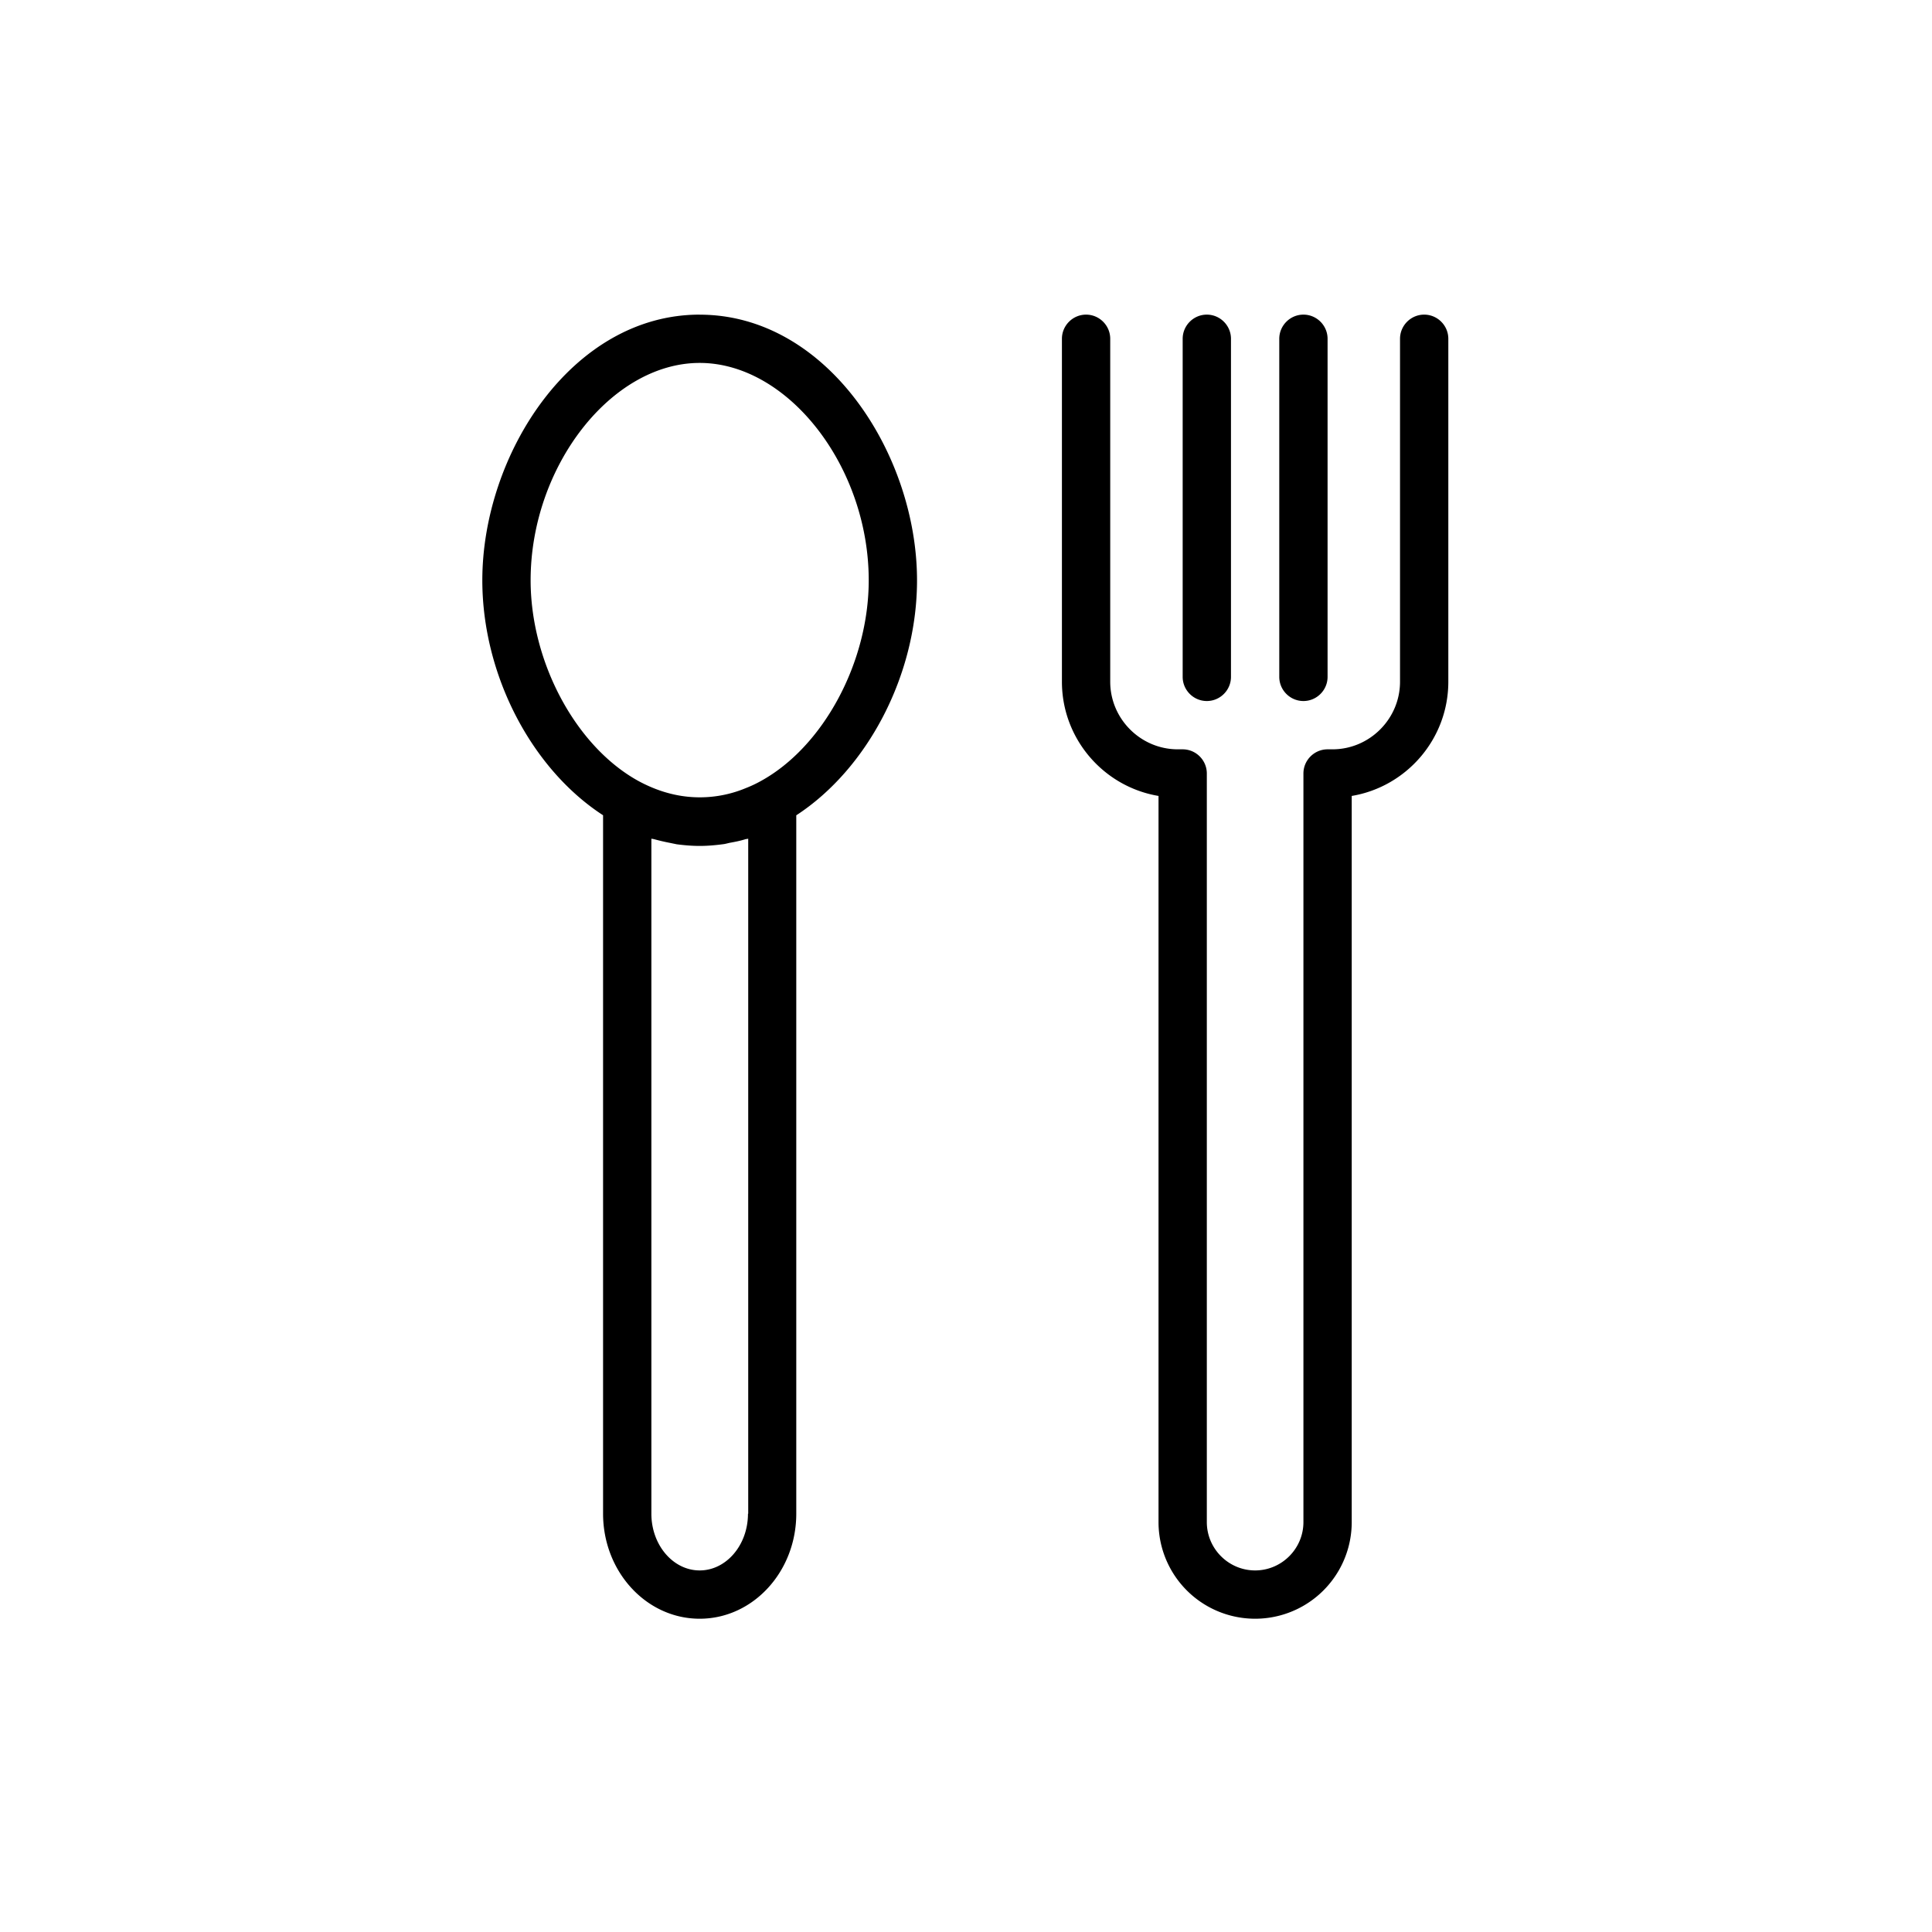 <svg xmlns="http://www.w3.org/2000/svg" viewBox="0 0 40 40" id="icon" fill="currentColor"><path d="M29.486 6.514c-.275 0-.5.225-.5.5v7.1c0 .77-.63 1.4-1.4 1.4h-.1c-.275 0-.5.225-.5.5v15.5c0 .55-.45 1-1 1s-1-.45-1-1v-15.5c0-.275-.225-.5-.5-.5h-.1c-.77 0-1.4-.63-1.4-1.4v-7.1c0-.275-.225-.5-.5-.5s-.5.225-.5.5v7.1c0 1.185.865 2.175 2 2.365v15.035a2 2 0 1 0 4 0V16.479c1.135-.19 2-1.18 2-2.365v-7.1c0-.275-.225-.5-.5-.5Z"/><path d="M24.986 14.514c.275 0 .5-.225.5-.5v-7c0-.275-.225-.5-.5-.5s-.5.225-.5.5v7c0 .275.225.5.5.5ZM26.986 14.514c.275 0 .5-.225.5-.5v-7c0-.275-.225-.5-.5-.5s-.5.225-.5.5v7c0 .275.225.5.5.5ZM14.486 6.514c-2.65 0-4.5 2.9-4.5 5.5 0 1.96 1.02 3.905 2.5 4.865v14.46c0 1.2.895 2.175 2 2.175s2-.975 2-2.175V16.88c1.48-.965 2.5-2.91 2.5-4.865 0-2.6-1.85-5.5-4.5-5.5Zm1 24.825c0 .65-.45 1.175-1 1.175s-1-.525-1-1.175V17.364c.02.005.035.005.055.01.11.03.215.055.325.076l.145.03c.155.02.315.034.475.034.16 0 .32-.014.48-.035.05-.005.095-.02.145-.03.11-.02.215-.04.325-.075.02-.004.035-.004.055-.01V31.34h-.005Zm.26-15.165a2.52 2.52 0 0 1-.31.145 2.47 2.47 0 0 1-1.585.105c-.21-.055-.42-.14-.625-.25-1.3-.71-2.24-2.46-2.24-4.16 0-2.355 1.67-4.5 3.5-4.5s3.5 2.145 3.5 4.5c0 1.7-.94 3.45-2.24 4.16Z"/></svg>